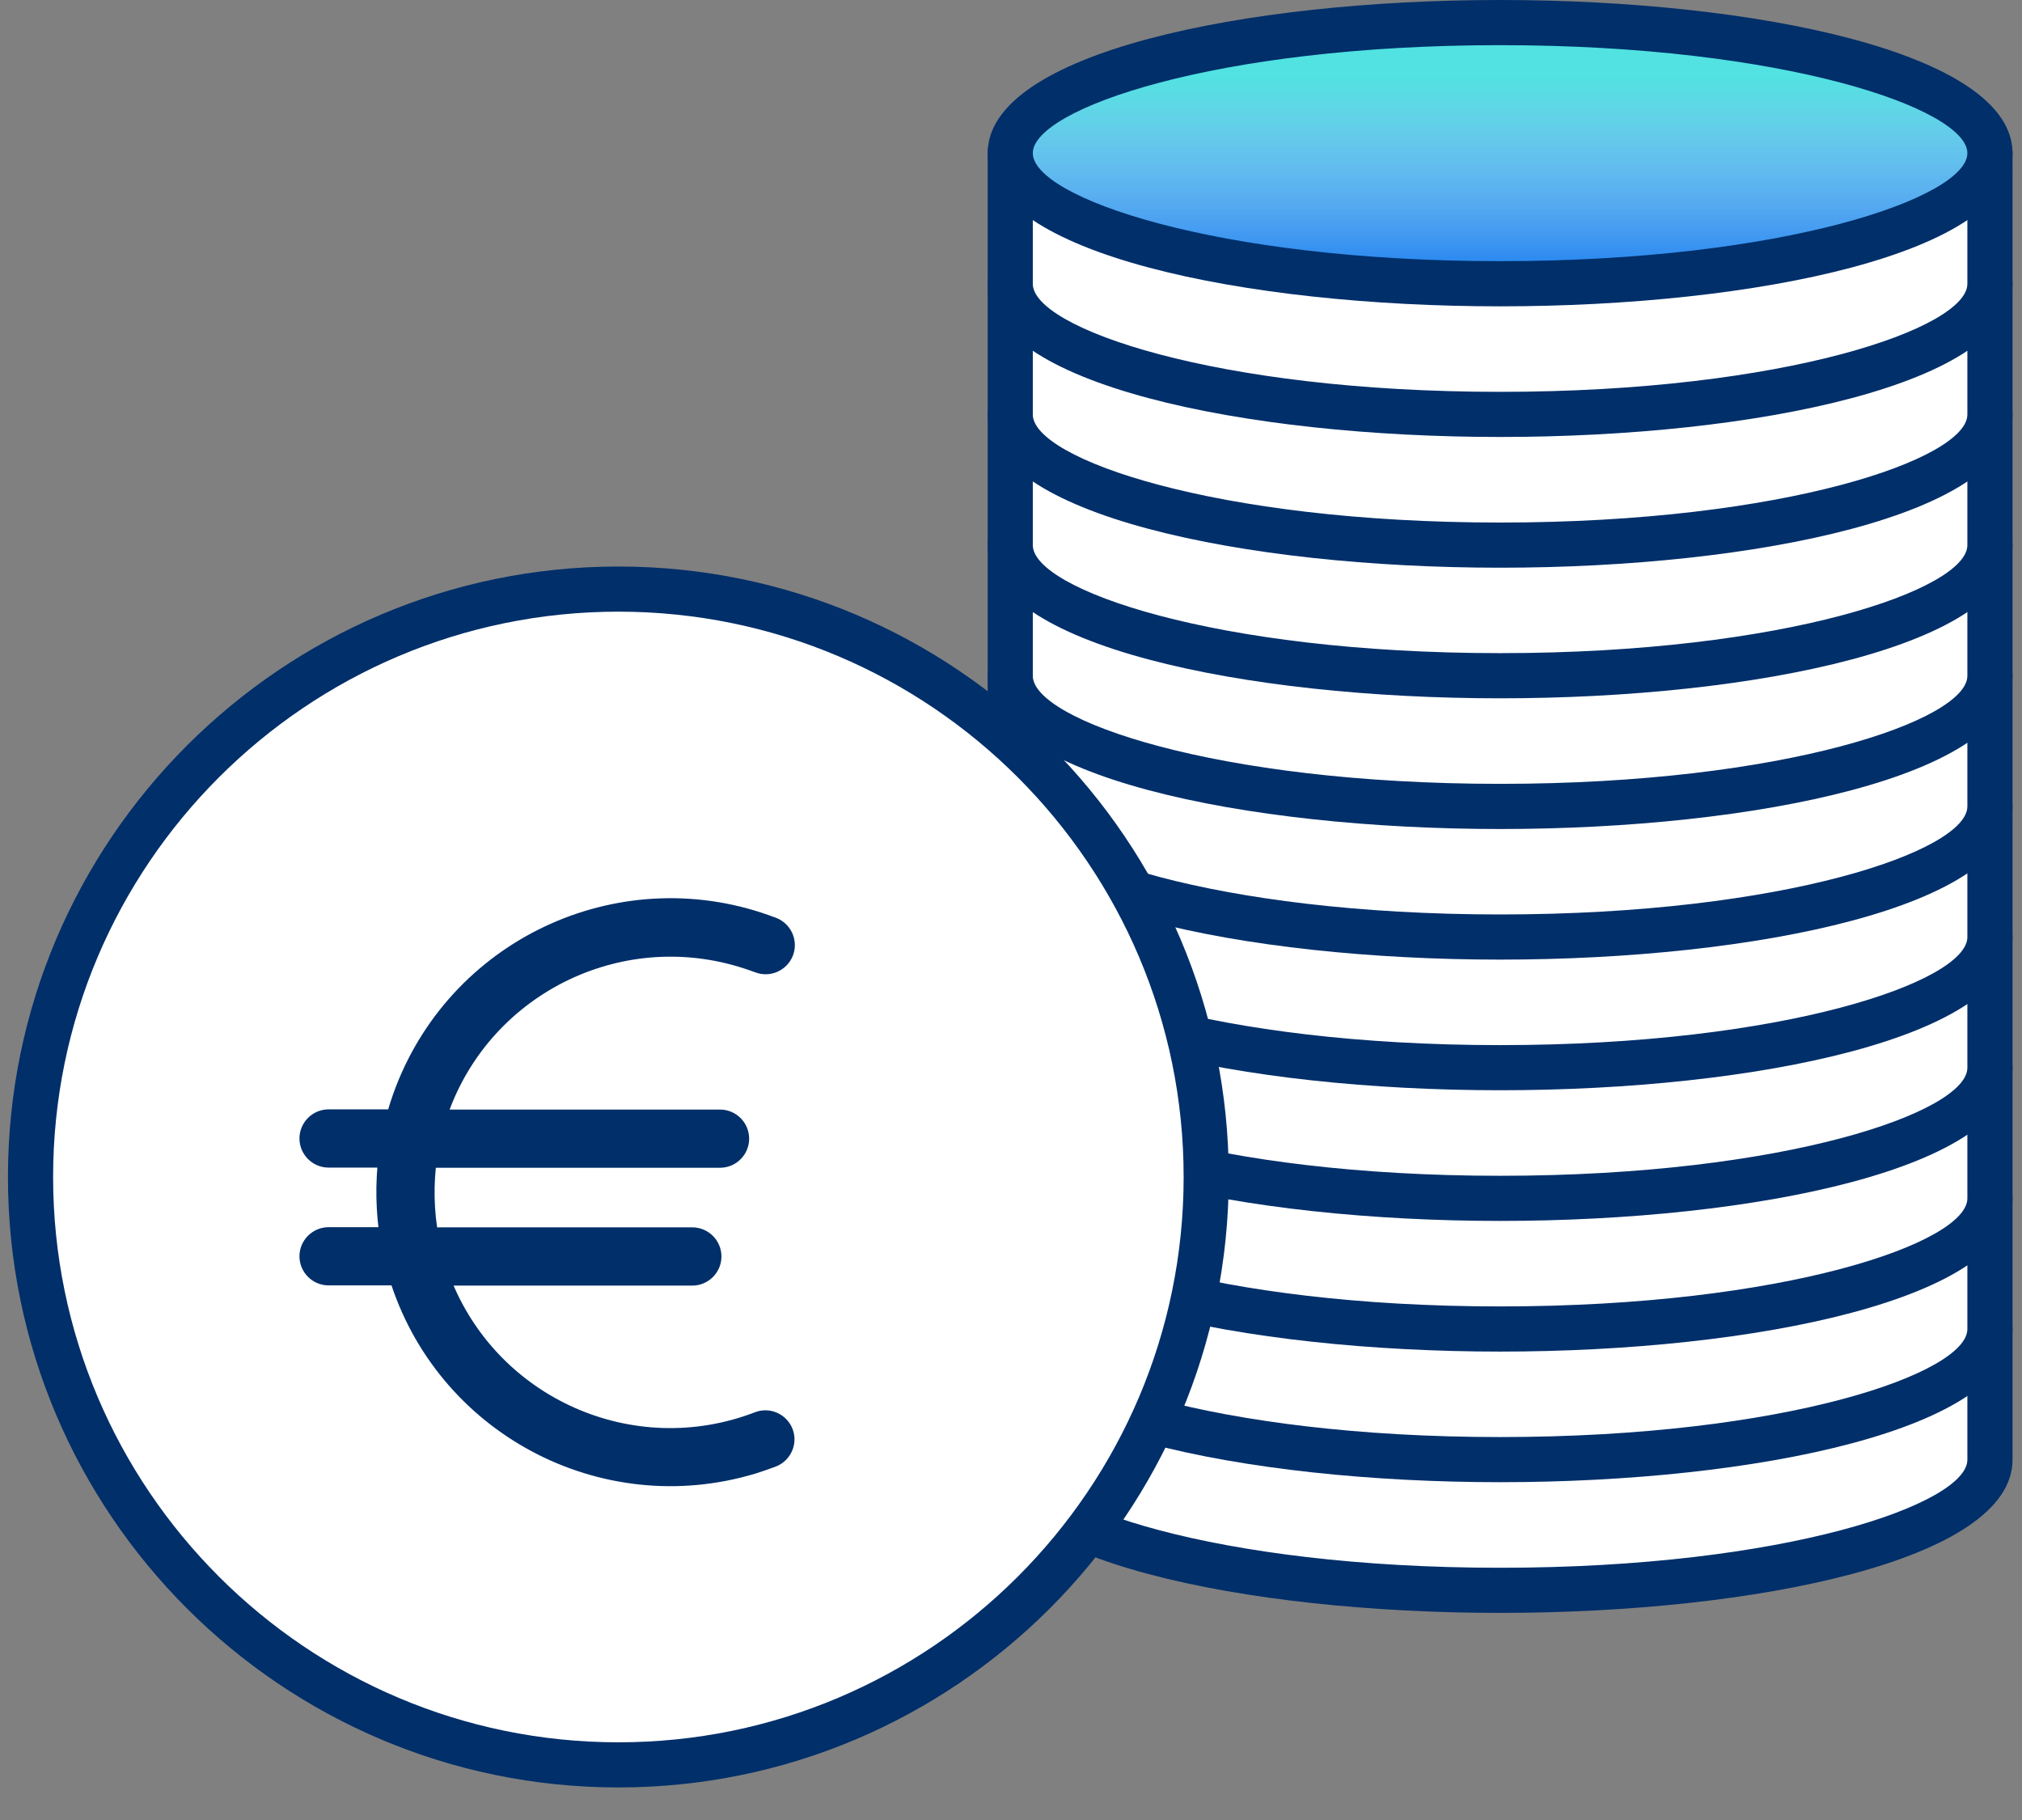 <svg width="60" height="54" viewBox="0 0 60 54" fill="none" xmlns="http://www.w3.org/2000/svg">
<rect x="0" y="0" width="60" height="54" fill="#808080" stroke="none"/>
<path d="M59.049 43.311C59.049 45.451 52.541 47.185 44.514 47.185C36.486 47.185 29.977 45.451 29.977 43.311V39.433H59.049V43.311Z" fill="white"/>
<path d="M44.513 47.855C36.958 47.855 29.308 46.295 29.308 43.311V39.432C29.308 39.062 29.607 38.763 29.977 38.763H59.049C59.419 38.763 59.719 39.062 59.719 39.432V43.311C59.719 46.295 52.069 47.855 44.513 47.855ZM30.647 40.102V43.311C30.647 44.618 36.048 46.516 44.513 46.516C52.978 46.516 58.379 44.618 58.379 43.311V40.102H30.647Z" fill="#002F6A"/>
<path d="M59.049 39.434C59.049 41.574 52.541 43.309 44.514 43.309C36.486 43.309 29.977 41.574 29.977 39.434V35.556H59.049V39.434Z" fill="white"/>
<path d="M44.513 43.977C36.958 43.977 29.308 42.417 29.308 39.434V35.556C29.308 35.185 29.607 34.886 29.977 34.886H59.049C59.419 34.886 59.719 35.185 59.719 35.556V39.434C59.719 42.417 52.069 43.977 44.513 43.977ZM30.647 36.225V39.434C30.647 40.741 36.048 42.638 44.513 42.638C52.978 42.638 58.379 40.741 58.379 39.434V36.225H30.647Z" fill="#002F6A"/>
<path d="M59.049 35.557C59.049 37.697 52.541 39.432 44.514 39.432C36.486 39.432 29.977 37.697 29.977 35.557V31.679H59.049V35.557Z" fill="white"/>
<path d="M44.513 40.102C36.958 40.102 29.308 38.541 29.308 35.557V31.678C29.308 31.308 29.607 31.009 29.977 31.009H59.049C59.419 31.009 59.719 31.308 59.719 31.678V35.557C59.719 38.541 52.069 40.102 44.513 40.102ZM30.647 32.348V35.557C30.647 36.864 36.048 38.762 44.513 38.762C52.978 38.762 58.379 36.864 58.379 35.557V32.348H30.647Z" fill="#002F6A"/>
<path d="M59.049 31.681C59.049 33.821 52.541 35.556 44.514 35.556C36.486 35.556 29.977 33.821 29.977 31.681V27.803H59.049V31.681Z" fill="white"/>
<path d="M44.513 36.225C36.958 36.225 29.308 34.665 29.308 31.681V27.803C29.308 27.432 29.607 27.133 29.977 27.133H59.049C59.419 27.133 59.719 27.432 59.719 27.803V31.681C59.719 34.665 52.069 36.225 44.513 36.225ZM30.647 28.472V31.681C30.647 32.988 36.048 34.886 44.513 34.886C52.978 34.886 58.379 32.988 58.379 31.681V28.472H30.647Z" fill="#002F6A"/>
<path d="M59.049 27.804C59.049 29.944 52.541 31.679 44.514 31.679C36.486 31.679 29.977 29.944 29.977 27.804V23.926H59.049V27.804Z" fill="white"/>
<path d="M44.513 32.348C36.958 32.348 29.308 30.788 29.308 27.804V23.927C29.308 23.556 29.607 23.257 29.977 23.257H59.049C59.419 23.257 59.719 23.556 59.719 23.927V27.804C59.719 30.788 52.069 32.348 44.513 32.348ZM30.647 24.596V27.804C30.647 29.111 36.048 31.009 44.513 31.009C52.978 31.009 58.379 29.111 58.379 27.804V24.596H30.647Z" fill="#002F6A"/>
<path d="M59.049 23.927C59.049 26.067 52.541 27.802 44.514 27.802C36.486 27.802 29.977 26.067 29.977 23.927V20.049H59.049V23.927Z" fill="white"/>
<path d="M44.513 28.472C36.958 28.472 29.308 26.911 29.308 23.927V20.049C29.308 19.678 29.607 19.379 29.977 19.379H59.049C59.419 19.379 59.719 19.678 59.719 20.049V23.927C59.719 26.911 52.069 28.472 44.513 28.472ZM30.647 20.718V23.927C30.647 25.234 36.048 27.132 44.513 27.132C52.978 27.132 58.379 25.234 58.379 23.927V20.718H30.647Z" fill="#002F6A"/>
<path d="M59.049 20.051C59.049 22.191 52.541 23.926 44.514 23.926C36.486 23.926 29.977 22.191 29.977 20.051V16.173H59.049V20.051Z" fill="white"/>
<path d="M44.513 24.597C36.958 24.597 29.308 23.036 29.308 20.052V16.174C29.308 15.803 29.607 15.504 29.977 15.504H59.049C59.419 15.504 59.719 15.803 59.719 16.174V20.052C59.719 23.036 52.069 24.597 44.513 24.597ZM30.647 16.843V20.052C30.647 21.359 36.048 23.257 44.513 23.257C52.978 23.257 58.379 21.359 58.379 20.052V16.843H30.647Z" fill="#002F6A"/>
<path d="M59.049 16.174C59.049 18.314 52.541 20.049 44.514 20.049C36.486 20.049 29.977 18.314 29.977 16.174V12.296H59.049V16.174Z" fill="white"/>
<path d="M44.513 20.719C36.958 20.719 29.308 19.158 29.308 16.174V12.296C29.308 11.925 29.607 11.626 29.977 11.626H59.049C59.419 11.626 59.719 11.925 59.719 12.296V16.174C59.719 19.158 52.069 20.719 44.513 20.719ZM30.647 12.966V16.174C30.647 17.481 36.048 19.379 44.513 19.379C52.978 19.379 58.379 17.481 58.379 16.174V12.966H30.647Z" fill="#002F6A"/>
<path d="M59.049 12.298C59.049 14.438 52.541 16.173 44.514 16.173C36.486 16.173 29.977 14.438 29.977 12.298V8.42H59.049V12.298Z" fill="white"/>
<path d="M44.513 16.844C36.958 16.844 29.308 15.283 29.308 12.299V8.421C29.308 8.051 29.607 7.751 29.977 7.751H59.049C59.419 7.751 59.719 8.051 59.719 8.421V12.299C59.719 15.283 52.069 16.844 44.513 16.844ZM30.647 9.09V12.299C30.647 13.606 36.048 15.504 44.513 15.504C52.978 15.504 58.379 13.606 58.379 12.299V9.09H30.647Z" fill="#002F6A"/>
<path d="M59.049 8.421C59.049 10.561 52.541 12.296 44.514 12.296C36.486 12.296 29.977 10.561 29.977 8.421V4.543H59.049V8.421Z" fill="white"/>
<path d="M44.513 12.965C36.958 12.965 29.308 11.405 29.308 8.422V4.544C29.308 4.174 29.607 3.874 29.977 3.874H59.049C59.419 3.874 59.719 4.174 59.719 4.544V8.422C59.719 11.405 52.069 12.965 44.513 12.965ZM30.647 5.214V8.422C30.647 9.729 36.048 11.626 44.513 11.626C52.978 11.626 58.379 9.729 58.379 8.422V5.214H30.647Z" fill="#002F6A"/>
<path d="M44.514 8.419C52.541 8.419 59.049 6.684 59.049 4.544C59.049 2.405 52.541 0.67 44.514 0.67C36.486 0.67 29.977 2.405 29.977 4.544C29.977 6.684 36.486 8.419 44.514 8.419Z" fill="#147CEE"/>
<path d="M44.514 8.419C52.541 8.419 59.049 6.684 59.049 4.544C59.049 2.405 52.541 0.67 44.514 0.67C36.486 0.67 29.977 2.405 29.977 4.544C29.977 6.684 36.486 8.419 44.514 8.419Z" fill="url(#paint0_linear)"/>
<path d="M44.513 9.089C36.958 9.089 29.308 7.528 29.308 4.544C29.308 1.561 36.958 0 44.513 0C52.069 0 59.719 1.561 59.719 4.544C59.719 7.528 52.069 9.089 44.513 9.089ZM44.513 1.34C36.048 1.34 30.647 3.238 30.647 4.544C30.647 5.851 36.048 7.749 44.513 7.749C52.978 7.749 58.379 5.851 58.379 4.544C58.379 3.238 52.978 1.34 44.513 1.34Z" fill="#002F6A"/>
<path d="M18.349 52.365C27.983 52.365 35.792 44.555 35.792 34.922C35.792 25.288 27.983 17.479 18.349 17.479C8.716 17.479 0.906 25.288 0.906 34.922C0.906 44.555 8.716 52.365 18.349 52.365Z" fill="white"/>
<path d="M18.35 53.034C8.362 53.034 0.236 44.91 0.236 34.922C0.236 24.935 8.362 16.809 18.35 16.809C28.337 16.809 36.462 24.935 36.462 34.922C36.462 44.91 28.337 53.034 18.35 53.034ZM18.35 18.148C9.1 18.148 1.576 25.672 1.576 34.922C1.576 44.17 9.1 51.695 18.35 51.695C27.598 51.695 35.123 44.17 35.123 34.922C35.123 25.672 27.598 18.148 18.35 18.148Z" fill="#002F6A"/>
<path d="M22.528 42.229C18.74 43.689 14.484 41.797 13.024 38.004C12.999 37.932 12.973 37.865 12.947 37.794H20.544C20.826 37.794 21.058 37.562 21.058 37.28C21.058 36.997 20.826 36.766 20.544 36.766H12.675C12.521 35.953 12.505 35.116 12.623 34.298H21.366C21.649 34.298 21.88 34.067 21.88 33.785C21.88 33.502 21.649 33.271 21.366 33.271H12.855C14.021 29.385 18.123 27.18 22.014 28.347C22.183 28.398 22.358 28.455 22.533 28.521C22.795 28.624 23.093 28.496 23.201 28.229C23.304 27.966 23.175 27.668 22.908 27.56H22.903C18.585 25.9 13.739 28.054 12.073 32.371C11.96 32.664 11.863 32.962 11.786 33.265H9.75C9.468 33.265 9.236 33.497 9.236 33.779C9.236 34.062 9.468 34.293 9.75 34.293H11.585C11.482 35.116 11.498 35.943 11.631 36.761H9.75C9.468 36.761 9.236 36.992 9.236 37.274C9.236 37.557 9.468 37.788 9.75 37.788H11.873C13.214 42.219 17.892 44.722 22.317 43.386C22.512 43.324 22.708 43.257 22.898 43.185C23.16 43.082 23.294 42.784 23.191 42.522C23.088 42.26 22.79 42.126 22.528 42.229Z" fill="#002F6A" stroke="#002F6A" stroke-width="0.7"/>
<defs>
<linearGradient id="paint0_linear" x1="44.514" y1="0.67" x2="44.514" y2="8.419" gradientUnits="userSpaceOnUse">
<stop offset="0.208" stop-color="#51E2E1"/>
<stop offset="1" stop-color="white" stop-opacity="0"/>
<stop offset="1" stop-color="#51E2E1" stop-opacity="0"/>
</linearGradient>
</defs>
</svg>
